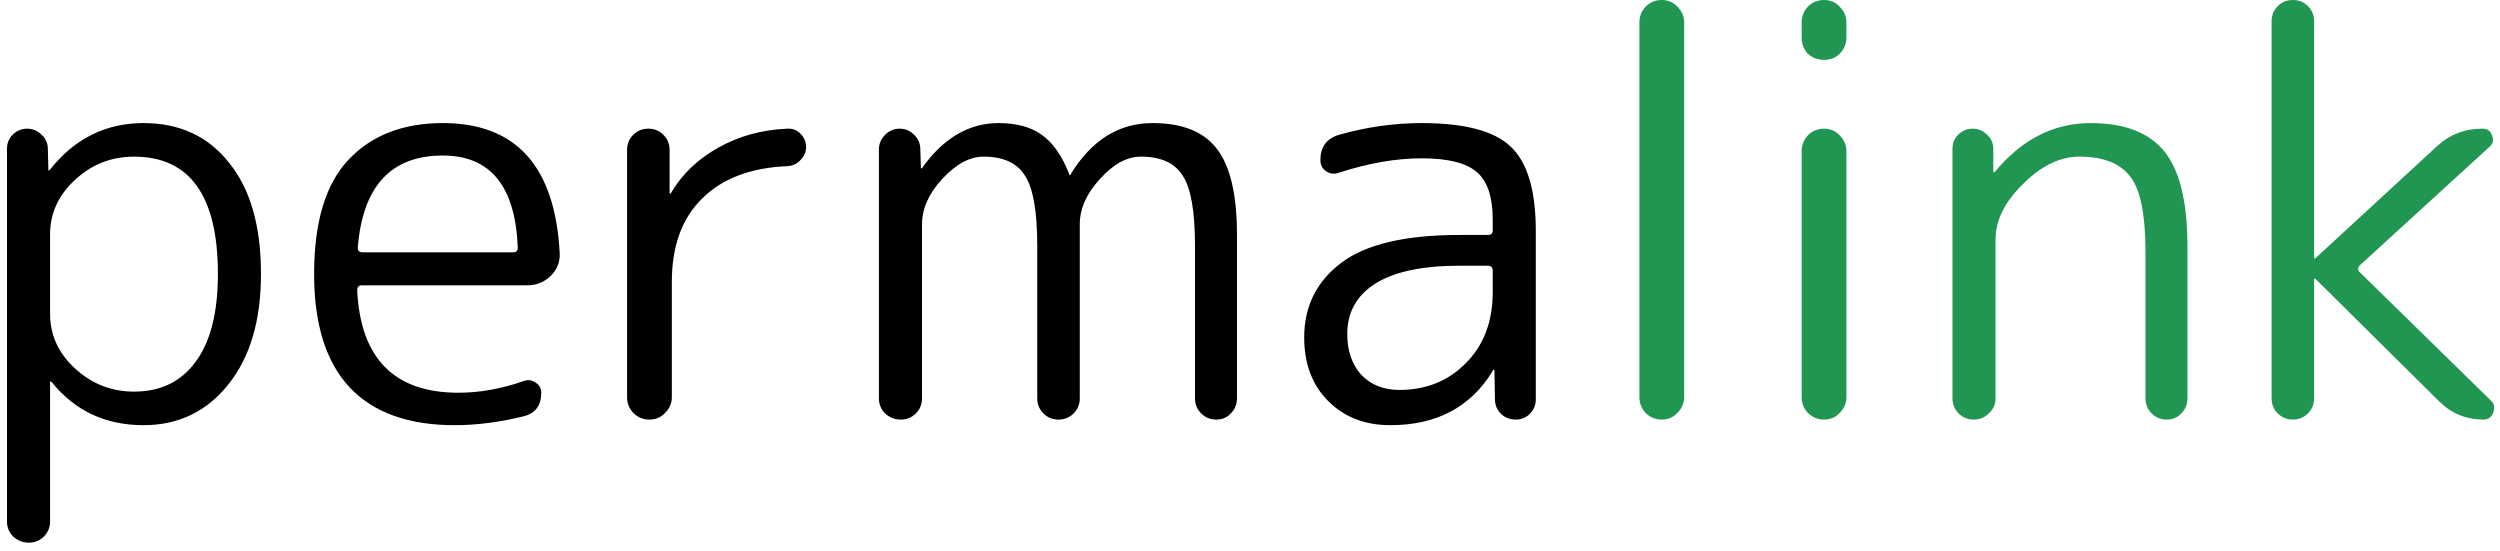<svg width="286" height="63" viewBox="0 0 286 63" fill="none" xmlns="http://www.w3.org/2000/svg">
<path d="M5.728 26.816V35.904C5.728 38.336 6.688 40.427 8.608 42.176C10.528 43.925 12.768 44.8 15.328 44.8C18.357 44.8 20.704 43.669 22.368 41.408C24.075 39.104 24.928 35.755 24.928 31.36C24.928 22.4 21.728 17.92 15.328 17.92C12.725 17.92 10.464 18.816 8.544 20.608C6.667 22.357 5.728 24.427 5.728 26.816ZM5.024 61.376C4.555 61.845 3.979 62.08 3.296 62.08C2.613 62.08 2.016 61.845 1.504 61.376C1.035 60.907 0.8 60.331 0.8 59.648V17.024C0.8 16.384 1.013 15.851 1.44 15.424C1.909 14.955 2.464 14.72 3.104 14.72C3.744 14.72 4.299 14.955 4.768 15.424C5.237 15.851 5.472 16.384 5.472 17.024L5.536 19.456C5.536 19.499 5.557 19.52 5.6 19.52L5.728 19.392C8.544 15.851 12.107 14.08 16.416 14.08C20.555 14.08 23.819 15.595 26.208 18.624C28.64 21.611 29.856 25.856 29.856 31.36C29.856 36.693 28.597 40.917 26.08 44.032C23.605 47.104 20.384 48.64 16.416 48.64C12.064 48.64 8.565 46.997 5.92 43.712C5.877 43.669 5.835 43.648 5.792 43.648C5.749 43.648 5.728 43.669 5.728 43.712V59.648C5.728 60.331 5.493 60.907 5.024 61.376ZM50.655 17.792C44.724 17.792 41.482 21.312 40.927 28.352C40.927 28.693 41.119 28.864 41.503 28.864H58.719C59.06 28.864 59.231 28.693 59.231 28.352C58.975 21.312 56.116 17.792 50.655 17.792ZM51.999 48.64C46.751 48.64 42.762 47.211 40.031 44.352C37.3 41.451 35.935 37.12 35.935 31.36C35.935 25.429 37.236 21.077 39.839 18.304C42.484 15.488 46.09 14.08 50.655 14.08C59.06 14.08 63.519 19.051 64.031 28.992C64.074 30.016 63.711 30.891 62.943 31.616C62.218 32.299 61.343 32.64 60.319 32.64H41.375C41.034 32.64 40.863 32.832 40.863 33.216C41.247 41.024 45.108 44.928 52.447 44.928C54.879 44.928 57.375 44.48 59.935 43.584C60.404 43.413 60.852 43.477 61.279 43.776C61.706 44.032 61.919 44.416 61.919 44.928C61.919 46.379 61.258 47.275 59.935 47.616C57.204 48.299 54.559 48.64 51.999 48.64ZM76.09 47.232C75.62 47.744 75.023 48 74.297 48C73.572 48 72.954 47.744 72.442 47.232C71.972 46.72 71.737 46.123 71.737 45.44V17.152C71.737 16.469 71.972 15.893 72.442 15.424C72.911 14.955 73.487 14.72 74.169 14.72C74.852 14.72 75.428 14.955 75.897 15.424C76.367 15.893 76.602 16.469 76.602 17.152V22.08C76.602 22.123 76.623 22.144 76.665 22.144C76.751 22.144 76.793 22.101 76.793 22.016C78.073 19.883 79.865 18.176 82.169 16.896C84.516 15.573 87.14 14.848 90.041 14.72C90.639 14.677 91.151 14.869 91.578 15.296C92.004 15.723 92.218 16.235 92.218 16.832C92.218 17.387 92.004 17.877 91.578 18.304C91.194 18.731 90.703 18.965 90.106 19.008C85.882 19.179 82.618 20.416 80.314 22.72C78.01 24.981 76.858 28.16 76.858 32.256V45.44C76.858 46.123 76.602 46.72 76.09 47.232ZM104.774 47.296C104.305 47.765 103.729 48 103.046 48C102.363 48 101.766 47.765 101.254 47.296C100.785 46.827 100.55 46.251 100.55 45.568V17.088C100.55 16.448 100.785 15.893 101.254 15.424C101.723 14.955 102.278 14.72 102.918 14.72C103.558 14.72 104.113 14.955 104.582 15.424C105.051 15.893 105.286 16.448 105.286 17.088L105.35 19.2C105.35 19.243 105.371 19.264 105.414 19.264C105.499 19.264 105.542 19.221 105.542 19.136C107.974 15.765 110.875 14.08 114.246 14.08C116.294 14.08 117.937 14.528 119.174 15.424C120.454 16.32 121.499 17.813 122.31 19.904C122.31 19.989 122.331 20.032 122.374 20.032C122.459 20.032 122.502 19.989 122.502 19.904C124.891 16.021 128.006 14.08 131.846 14.08C135.259 14.08 137.713 15.061 139.206 17.024C140.742 18.987 141.51 22.272 141.51 26.88V45.568C141.51 46.251 141.275 46.827 140.806 47.296C140.379 47.765 139.825 48 139.142 48C138.459 48 137.883 47.765 137.414 47.296C136.945 46.827 136.71 46.251 136.71 45.568V28.16C136.71 24.192 136.241 21.504 135.302 20.096C134.406 18.645 132.806 17.92 130.502 17.92C128.923 17.92 127.366 18.773 125.83 20.48C124.294 22.144 123.526 23.872 123.526 25.664V45.568C123.526 46.251 123.291 46.827 122.822 47.296C122.353 47.765 121.777 48 121.094 48C120.411 48 119.835 47.765 119.366 47.296C118.897 46.827 118.662 46.251 118.662 45.568V28.16C118.662 24.192 118.193 21.504 117.254 20.096C116.358 18.645 114.779 17.92 112.518 17.92C110.939 17.92 109.361 18.773 107.782 20.48C106.246 22.144 105.478 23.872 105.478 25.664V45.568C105.478 46.251 105.243 46.827 104.774 47.296ZM166.928 30.4C162.704 30.4 159.504 31.083 157.328 32.448C155.195 33.813 154.128 35.733 154.128 38.208C154.128 40.128 154.661 41.685 155.728 42.88C156.837 44.032 158.288 44.608 160.08 44.608C163.152 44.608 165.691 43.584 167.696 41.536C169.744 39.488 170.768 36.779 170.768 33.408V30.976C170.768 30.592 170.576 30.4 170.192 30.4H166.928ZM159.056 48.64C156.155 48.64 153.787 47.723 151.952 45.888C150.117 44.053 149.2 41.621 149.2 38.592C149.2 35.051 150.608 32.213 153.424 30.08C156.24 27.947 160.741 26.88 166.928 26.88H170.192C170.576 26.88 170.768 26.709 170.768 26.368V25.152C170.768 22.549 170.171 20.736 168.976 19.712C167.781 18.645 165.669 18.112 162.64 18.112C159.696 18.112 156.517 18.667 153.104 19.776C152.592 19.947 152.123 19.883 151.696 19.584C151.269 19.285 151.056 18.859 151.056 18.304C151.056 16.811 151.76 15.851 153.168 15.424C156.325 14.528 159.483 14.08 162.64 14.08C167.547 14.08 170.939 14.976 172.816 16.768C174.736 18.56 175.696 21.781 175.696 26.432V45.696C175.696 46.336 175.461 46.891 174.992 47.36C174.565 47.787 174.032 48 173.392 48C172.752 48 172.197 47.787 171.728 47.36C171.259 46.891 171.024 46.336 171.024 45.696L170.96 42.368C170.96 42.325 170.939 42.304 170.896 42.304C170.811 42.304 170.768 42.347 170.768 42.432C168.251 46.571 164.347 48.64 159.056 48.64Z" fill="black"/>
<path d="M191.9 47.232C191.43 47.744 190.833 48 190.108 48C189.382 48 188.764 47.744 188.252 47.232C187.782 46.72 187.548 46.123 187.548 45.44V2.56C187.548 1.877 187.782 1.28 188.252 0.768C188.764 0.256 189.382 -3.8147e-06 190.108 -3.8147e-06C190.833 -3.8147e-06 191.43 0.256 191.9 0.768C192.412 1.28 192.668 1.877 192.668 2.56V45.44C192.668 46.123 192.412 46.72 191.9 47.232ZM210.462 47.232C209.993 47.744 209.395 48 208.67 48C207.945 48 207.326 47.744 206.814 47.232C206.345 46.72 206.11 46.123 206.11 45.44V17.28C206.11 16.597 206.345 16 206.814 15.488C207.326 14.976 207.945 14.72 208.67 14.72C209.395 14.72 209.993 14.976 210.462 15.488C210.974 16 211.23 16.597 211.23 17.28V45.44C211.23 46.123 210.974 46.72 210.462 47.232ZM210.462 6.144C209.993 6.613 209.395 6.848 208.67 6.848C207.945 6.848 207.326 6.613 206.814 6.144C206.345 5.632 206.11 5.013 206.11 4.288V2.56C206.11 1.877 206.345 1.28 206.814 0.768C207.326 0.256 207.945 -3.8147e-06 208.67 -3.8147e-06C209.395 -3.8147e-06 209.993 0.256 210.462 0.768C210.974 1.28 211.23 1.877 211.23 2.56V4.288C211.23 5.013 210.974 5.632 210.462 6.144ZM227.523 47.296C227.053 47.765 226.477 48 225.795 48C225.112 48 224.536 47.765 224.067 47.296C223.597 46.827 223.363 46.251 223.363 45.568V17.024C223.363 16.384 223.576 15.851 224.003 15.424C224.472 14.955 225.027 14.72 225.667 14.72C226.307 14.72 226.861 14.955 227.331 15.424C227.8 15.851 228.035 16.384 228.035 17.024V19.648C228.035 19.691 228.056 19.712 228.099 19.712C228.141 19.712 228.184 19.691 228.227 19.648C231.299 15.936 234.947 14.08 239.171 14.08C243.053 14.08 245.869 15.168 247.619 17.344C249.368 19.52 250.243 23.125 250.243 28.16V45.568C250.243 46.251 250.008 46.827 249.539 47.296C249.112 47.765 248.557 48 247.875 48C247.192 48 246.616 47.765 246.147 47.296C245.677 46.827 245.443 46.251 245.443 45.568V28.8C245.443 24.576 244.867 21.717 243.715 20.224C242.563 18.688 240.621 17.92 237.891 17.92C235.672 17.92 233.517 18.965 231.427 21.056C229.336 23.104 228.291 25.216 228.291 27.392V45.568C228.291 46.251 228.035 46.827 227.523 47.296ZM264.03 47.296C263.561 47.765 262.985 48 262.302 48C261.619 48 261.043 47.765 260.574 47.296C260.105 46.827 259.87 46.251 259.87 45.568V2.432C259.87 1.749 260.105 1.173 260.574 0.704C261.043 0.235 261.619 -3.8147e-06 262.302 -3.8147e-06C262.985 -3.8147e-06 263.561 0.235 264.03 0.704C264.499 1.173 264.734 1.749 264.734 2.432V29.504C264.734 29.547 264.755 29.568 264.798 29.568L264.926 29.504L278.75 16.768C280.201 15.403 281.95 14.72 283.998 14.72C284.553 14.72 284.915 14.976 285.086 15.488C285.299 16 285.214 16.427 284.83 16.768L269.982 30.336C269.726 30.592 269.705 30.848 269.918 31.104L285.022 45.888C285.363 46.229 285.427 46.677 285.214 47.232C285.001 47.744 284.638 48 284.126 48C282.121 48 280.414 47.296 279.006 45.888L264.926 31.936C264.883 31.893 264.841 31.872 264.798 31.872C264.755 31.872 264.734 31.893 264.734 31.936V45.568C264.734 46.251 264.499 46.827 264.03 47.296Z" fill="#219653"/>
</svg>
